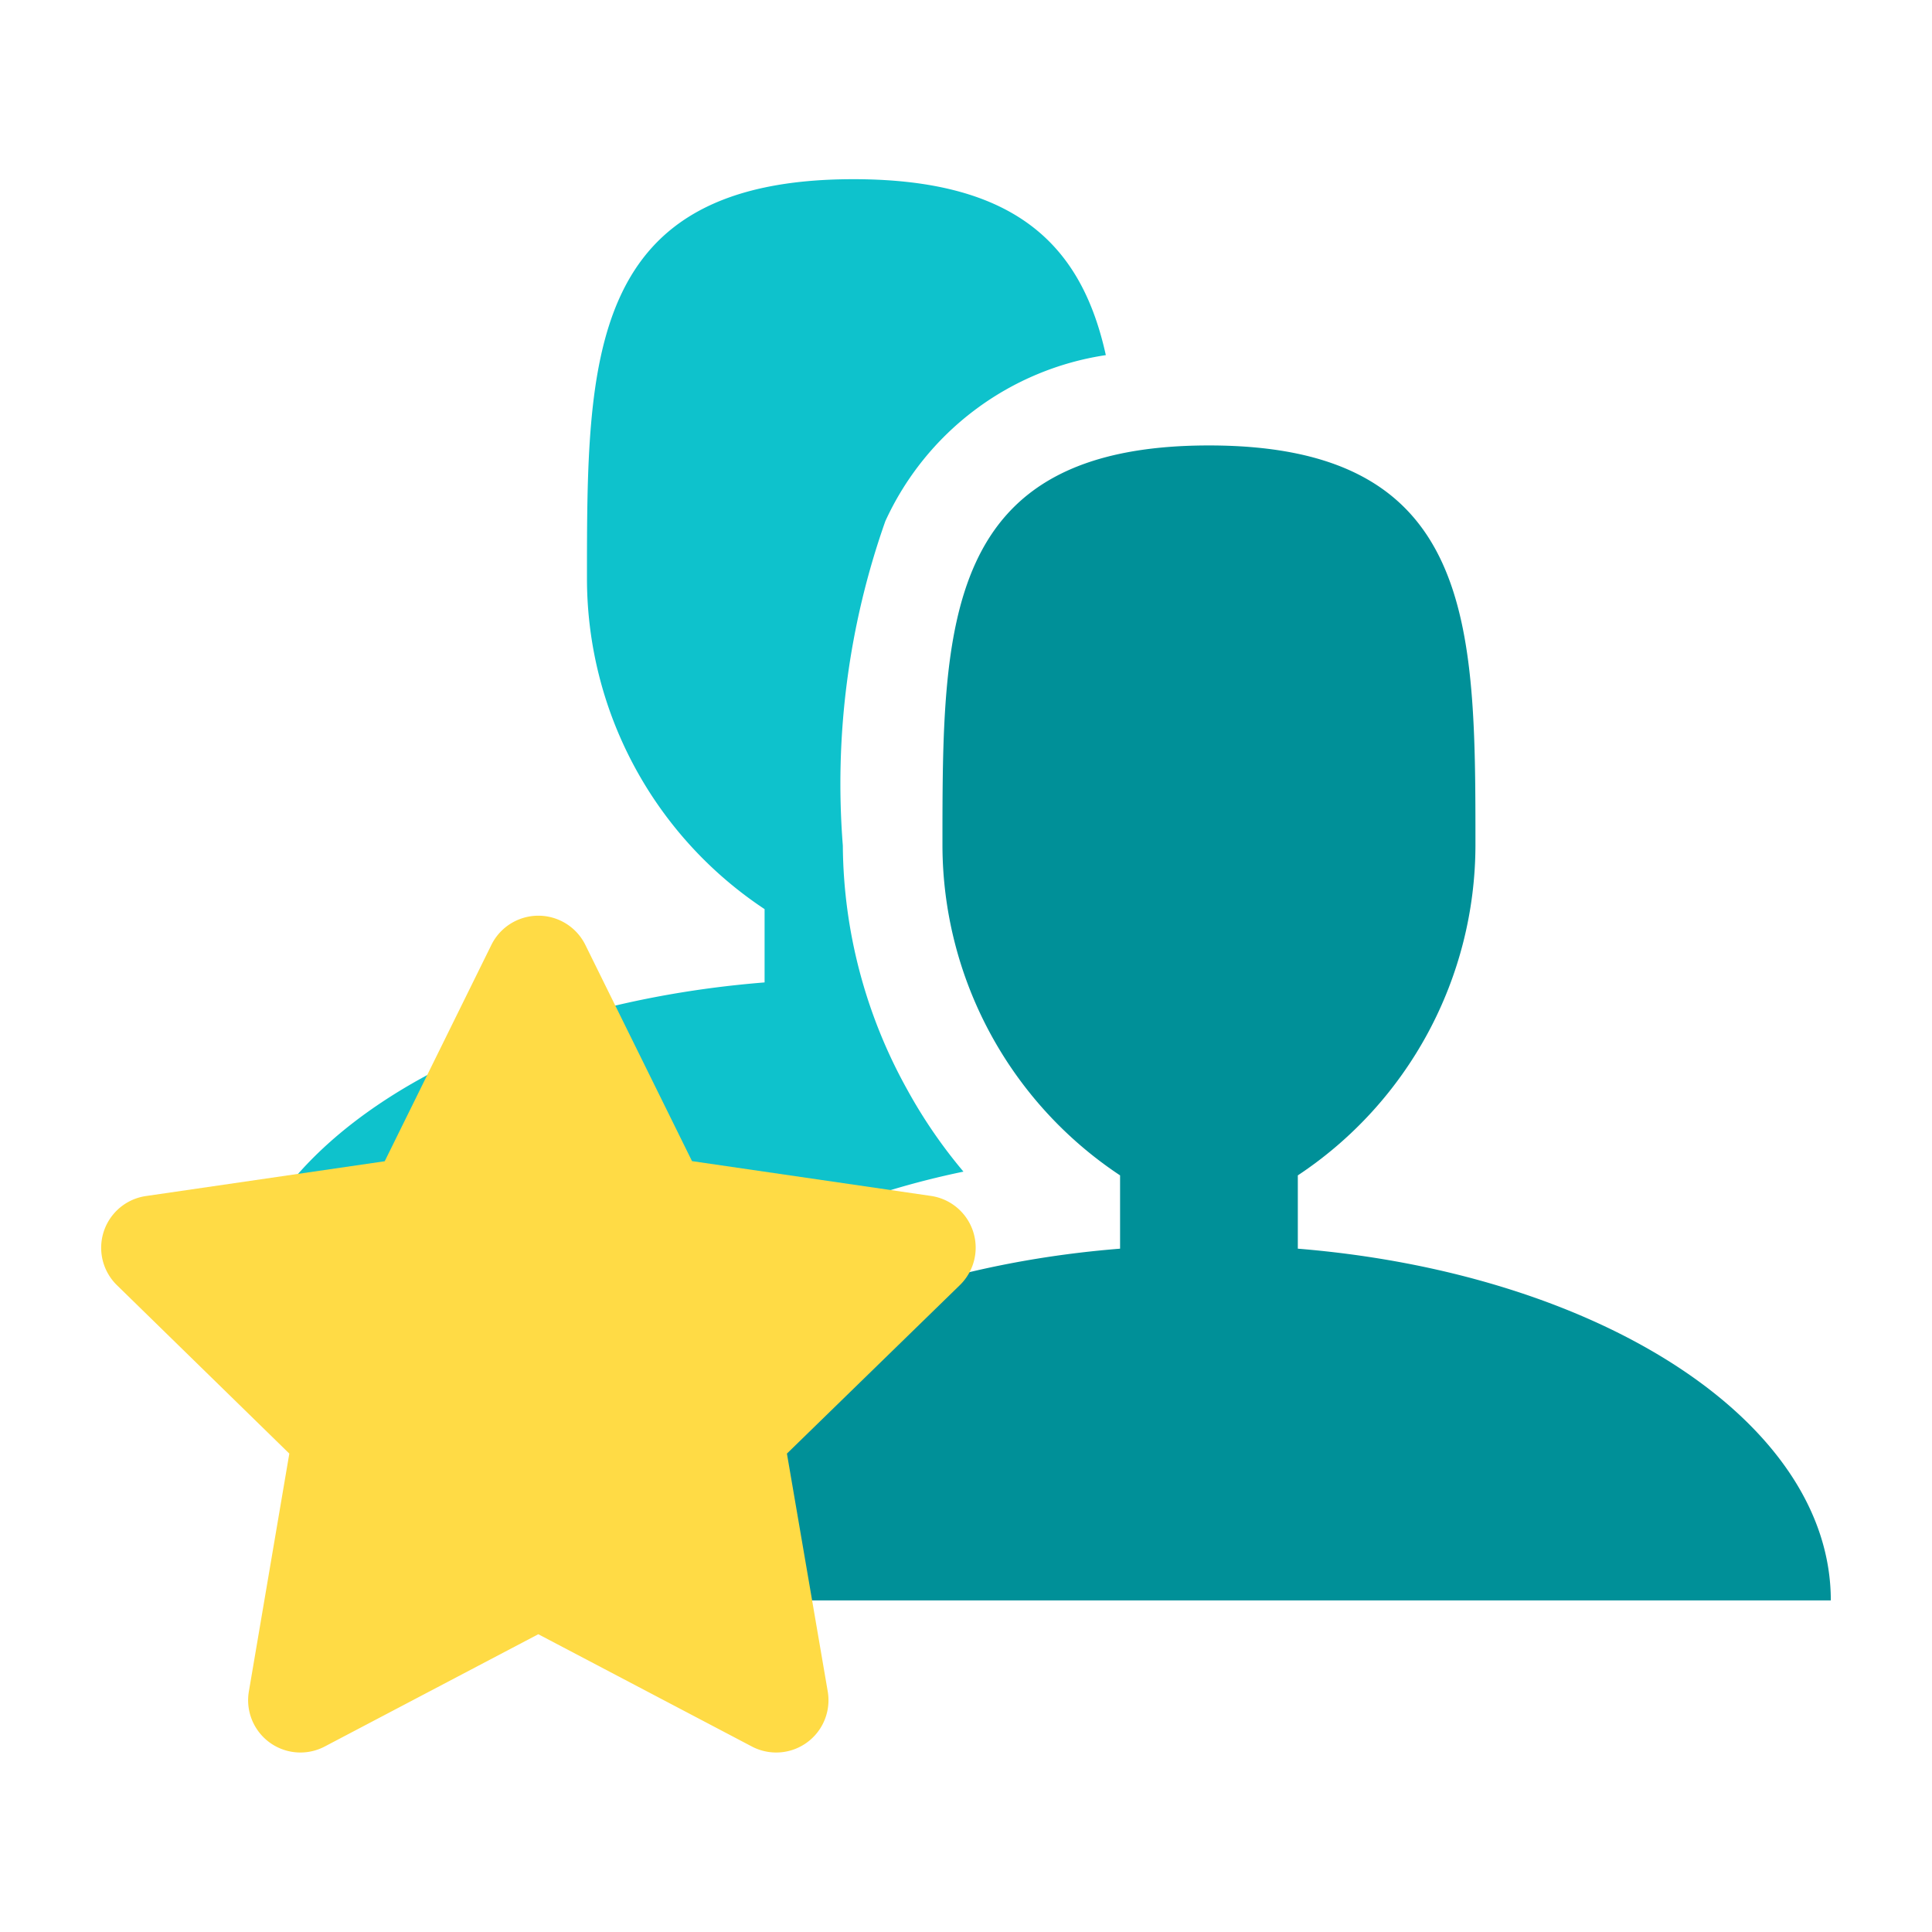 <svg xmlns="http://www.w3.org/2000/svg" width="16" height="16" viewBox="0 0 16 16">
  <g id="customer_contact" transform="translate(-160 -17)">
    <rect id="Rectangle_1319" data-name="Rectangle 1319" width="16" height="16" transform="translate(160 17)" fill="none"/>
    <g id="add_lead_popup" transform="translate(161.605 18.484)">
      <path id="contacts" d="M11.186,13.841v-.607A3.286,3.286,0,0,0,12.657,10.5c0-1.828,0-3.311-2.207-3.311S8.243,8.672,8.243,10.5a3.286,3.286,0,0,0,1.471,2.734v.607c-2.5.2-4.414,1.43-4.414,2.913H15.6C15.6,15.271,13.682,14.045,11.186,13.841Z" transform="translate(-2.043 -4.984)" fill="#009098"/>
      <path id="contacts-2" data-name="contacts" d="M6.333,14.286a6.99,6.99,0,0,1,2.3-.924,4.15,4.15,0,0,1-.465-.678,4.213,4.213,0,0,1-.534-2.022,6.532,6.532,0,0,1,.352-2.687A2.4,2.4,0,0,1,9.812,6.6c-.194-.879-.712-1.457-2.09-1.457-2.207,0-2.207,1.482-2.207,3.311a3.286,3.286,0,0,0,1.471,2.734v.607c-2.5.2-4.414,1.43-4.414,2.913H5.779A4.712,4.712,0,0,1,6.333,14.286Z" transform="translate(-2.259 -5.143)" fill="#0ec2cc"/>
      <path id="Icon_awesome-star" data-name="Icon awesome-star" d="M5.451.24l.884,1.792,1.978.288a.433.433,0,0,1,.24.739L7.121,4.454l.338,1.97a.433.433,0,0,1-.628.456L5.062,5.95l-1.769.93a.433.433,0,0,1-.628-.456L3,4.454,1.573,3.06a.433.433,0,0,1,.24-.739L3.79,2.033,4.674.24A.434.434,0,0,1,5.451.24Z" transform="translate(-2.209 6.1)" fill="#ffdb45"/>
    </g>
  </g>
</svg>
